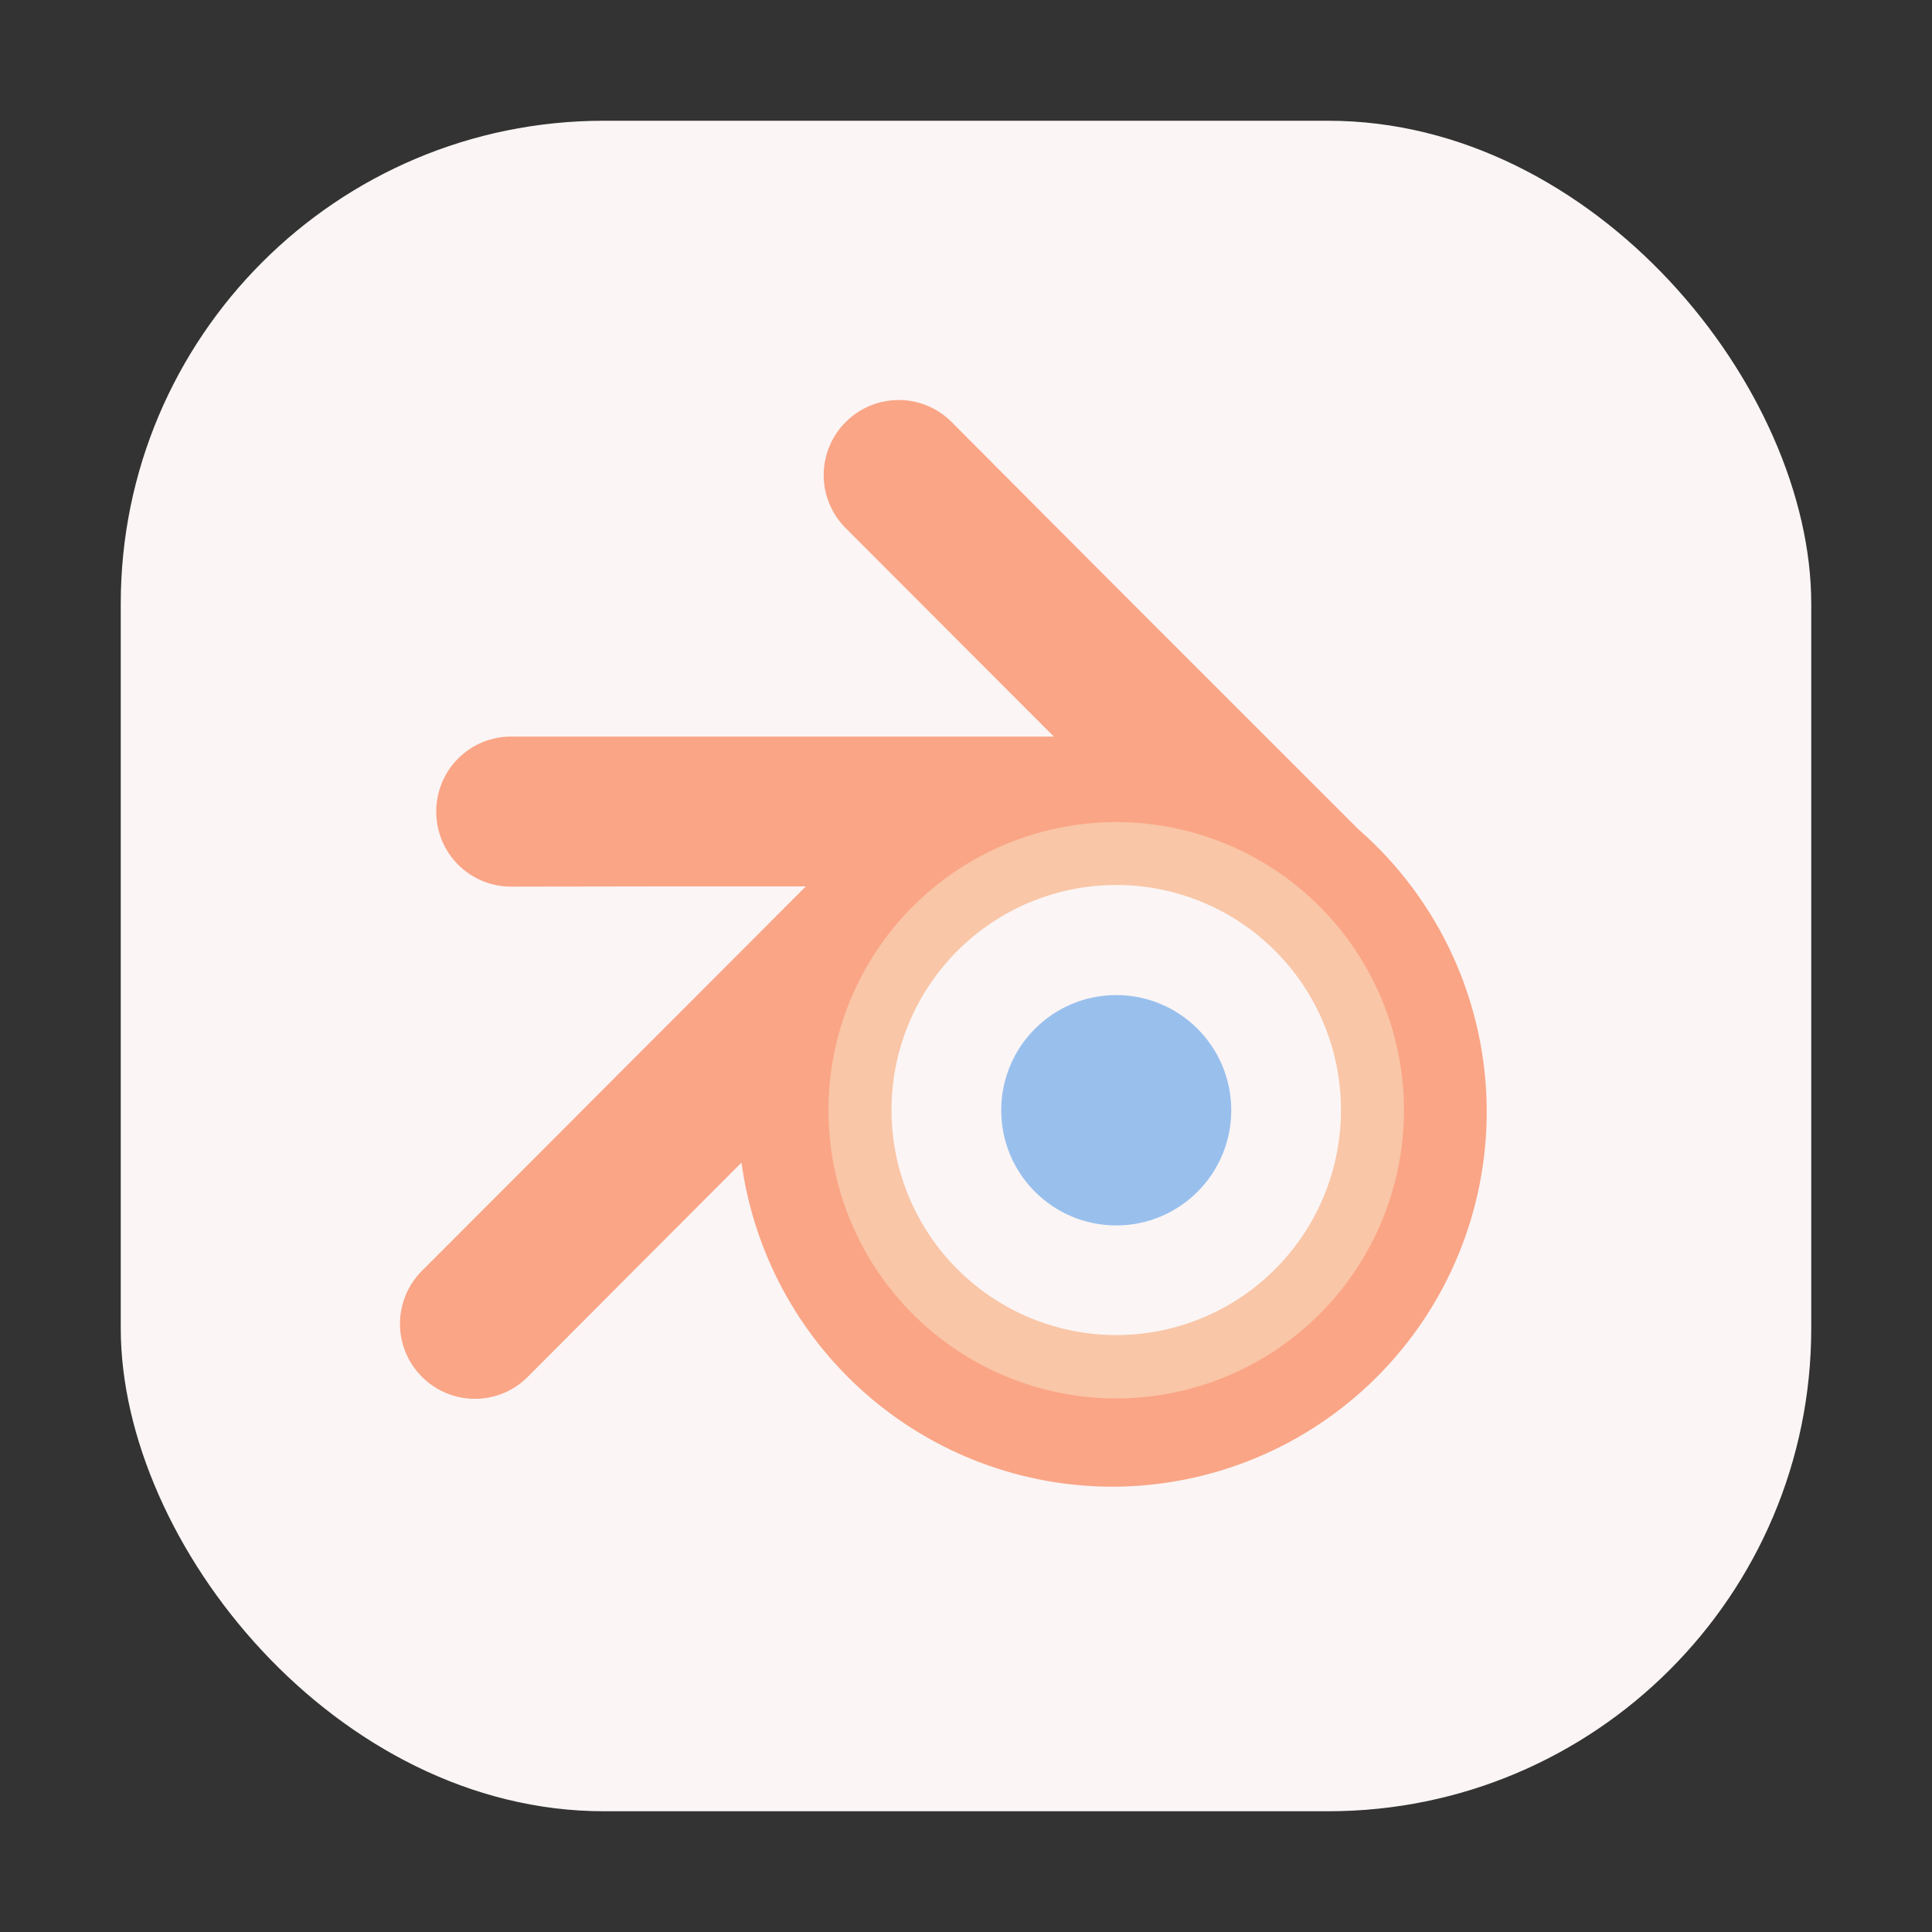 <svg width="64" height="64" viewBox="0 0 64 64" fill="none" xmlns="http://www.w3.org/2000/svg">
<rect x="0" y="0" width="64" height="64" fill="#333333" stroke="none"/>
<rect x="4" y="4" width="56" height="56" rx="16" fill="#FBF5F5"/>
<path d="M29.77 13.253C29.444 13.252 29.121 13.316 28.82 13.441C28.518 13.566 28.245 13.75 28.015 13.981C27.783 14.211 27.6 14.485 27.475 14.787C27.35 15.088 27.285 15.412 27.285 15.738C27.285 16.065 27.35 16.388 27.475 16.689C27.6 16.991 27.783 17.265 28.015 17.495L34.91 24.4H16.932C16.606 24.399 16.283 24.463 15.982 24.588C15.68 24.712 15.406 24.896 15.176 25.127C14.945 25.358 14.762 25.632 14.638 25.934C14.514 26.236 14.45 26.56 14.451 26.887C14.451 27.213 14.515 27.537 14.639 27.839C14.764 28.141 14.947 28.415 15.178 28.646C15.408 28.877 15.682 29.059 15.984 29.184C16.285 29.308 16.609 29.372 16.935 29.371C19.518 29.363 23.184 29.363 26.696 29.363L13.978 42.098C13.747 42.328 13.564 42.602 13.439 42.903C13.314 43.205 13.25 43.528 13.25 43.854C13.25 44.18 13.314 44.503 13.439 44.804C13.564 45.105 13.747 45.379 13.978 45.609C14.208 45.84 14.481 46.024 14.782 46.149C15.083 46.274 15.405 46.338 15.731 46.338C16.057 46.338 16.38 46.274 16.68 46.149C16.981 46.024 17.254 45.84 17.484 45.609C19.353 43.731 22.027 41.053 24.563 38.513C24.97 41.486 26.438 44.21 28.695 46.183C30.951 48.156 33.845 49.245 36.841 49.249C40.132 49.248 43.288 47.939 45.615 45.609C47.942 43.279 49.249 40.119 49.25 36.823C49.248 35.051 48.868 33.299 48.135 31.686C47.401 30.073 46.331 28.636 44.998 27.471C40.499 22.981 36.008 18.485 31.524 13.981C31.294 13.749 31.021 13.566 30.72 13.44C30.419 13.315 30.096 13.25 29.77 13.25V13.253ZM36.988 33.867C37.756 33.867 38.493 34.173 39.036 34.717C39.579 35.261 39.884 35.999 39.884 36.768C39.884 37.538 39.579 38.275 39.036 38.819C38.493 39.363 37.756 39.669 36.988 39.669C36.219 39.669 35.483 39.363 34.939 38.819C34.396 38.275 34.091 37.538 34.091 36.768C34.091 35.999 34.396 35.261 34.939 34.717C35.483 34.173 36.219 33.867 36.988 33.867Z" fill="#FAA586"/>
<path d="M36.977 27.233C34.449 27.233 32.024 28.238 30.236 30.029C28.448 31.819 27.444 34.247 27.444 36.779C27.444 39.31 28.448 41.739 30.236 43.529C32.024 45.319 34.449 46.325 36.977 46.325C39.505 46.324 41.929 45.318 43.716 43.528C45.504 41.738 46.508 39.31 46.508 36.779C46.508 34.247 45.504 31.82 43.716 30.029C41.929 28.239 39.505 27.233 36.977 27.233ZM36.977 33.045C37.467 33.045 37.952 33.141 38.404 33.329C38.856 33.516 39.268 33.791 39.614 34.138C39.96 34.485 40.235 34.897 40.422 35.35C40.61 35.803 40.706 36.288 40.706 36.779C40.706 37.269 40.61 37.755 40.422 38.208C40.235 38.661 39.96 39.072 39.614 39.419C39.268 39.766 38.856 40.041 38.404 40.228C37.952 40.416 37.467 40.513 36.977 40.513C36.487 40.513 36.002 40.416 35.55 40.228C35.098 40.041 34.687 39.766 34.34 39.419C33.994 39.072 33.719 38.661 33.532 38.208C33.345 37.755 33.248 37.269 33.248 36.779C33.248 36.288 33.345 35.803 33.532 35.35C33.719 34.897 33.994 34.485 34.34 34.138C34.687 33.791 35.098 33.516 35.55 33.329C36.002 33.141 36.487 33.045 36.977 33.045Z" fill="#F9C6A7"/>
<path d="M36.977 29.316C35.003 29.316 33.11 30.101 31.714 31.498C30.318 32.896 29.533 34.791 29.532 36.768C29.532 37.747 29.724 38.717 30.098 39.622C30.472 40.527 31.02 41.349 31.712 42.041C32.403 42.734 33.224 43.283 34.127 43.658C35.031 44.033 35.999 44.226 36.977 44.226C37.955 44.226 38.923 44.033 39.827 43.658C40.73 43.283 41.551 42.734 42.242 42.041C42.934 41.349 43.482 40.527 43.856 39.622C44.23 38.717 44.422 37.747 44.422 36.768C44.421 34.791 43.637 32.896 42.24 31.498C40.844 30.101 38.951 29.316 36.977 29.316ZM36.977 33.854C37.749 33.854 38.489 34.161 39.036 34.708C39.582 35.254 39.889 35.995 39.89 36.768C39.89 37.542 39.583 38.283 39.037 38.83C38.49 39.377 37.75 39.685 36.977 39.685C36.205 39.685 35.464 39.377 34.918 38.83C34.371 38.283 34.065 37.542 34.065 36.768C34.065 35.995 34.372 35.254 34.919 34.708C35.465 34.161 36.205 33.854 36.977 33.854Z" fill="#FBF5F5"/>
<path d="M36.977 40.594C39.081 40.594 40.787 38.886 40.787 36.779C40.787 34.672 39.081 32.963 36.977 32.963C34.873 32.963 33.167 34.672 33.167 36.779C33.167 38.886 34.873 40.594 36.977 40.594Z" fill="#99C0ED"/>
</svg>
